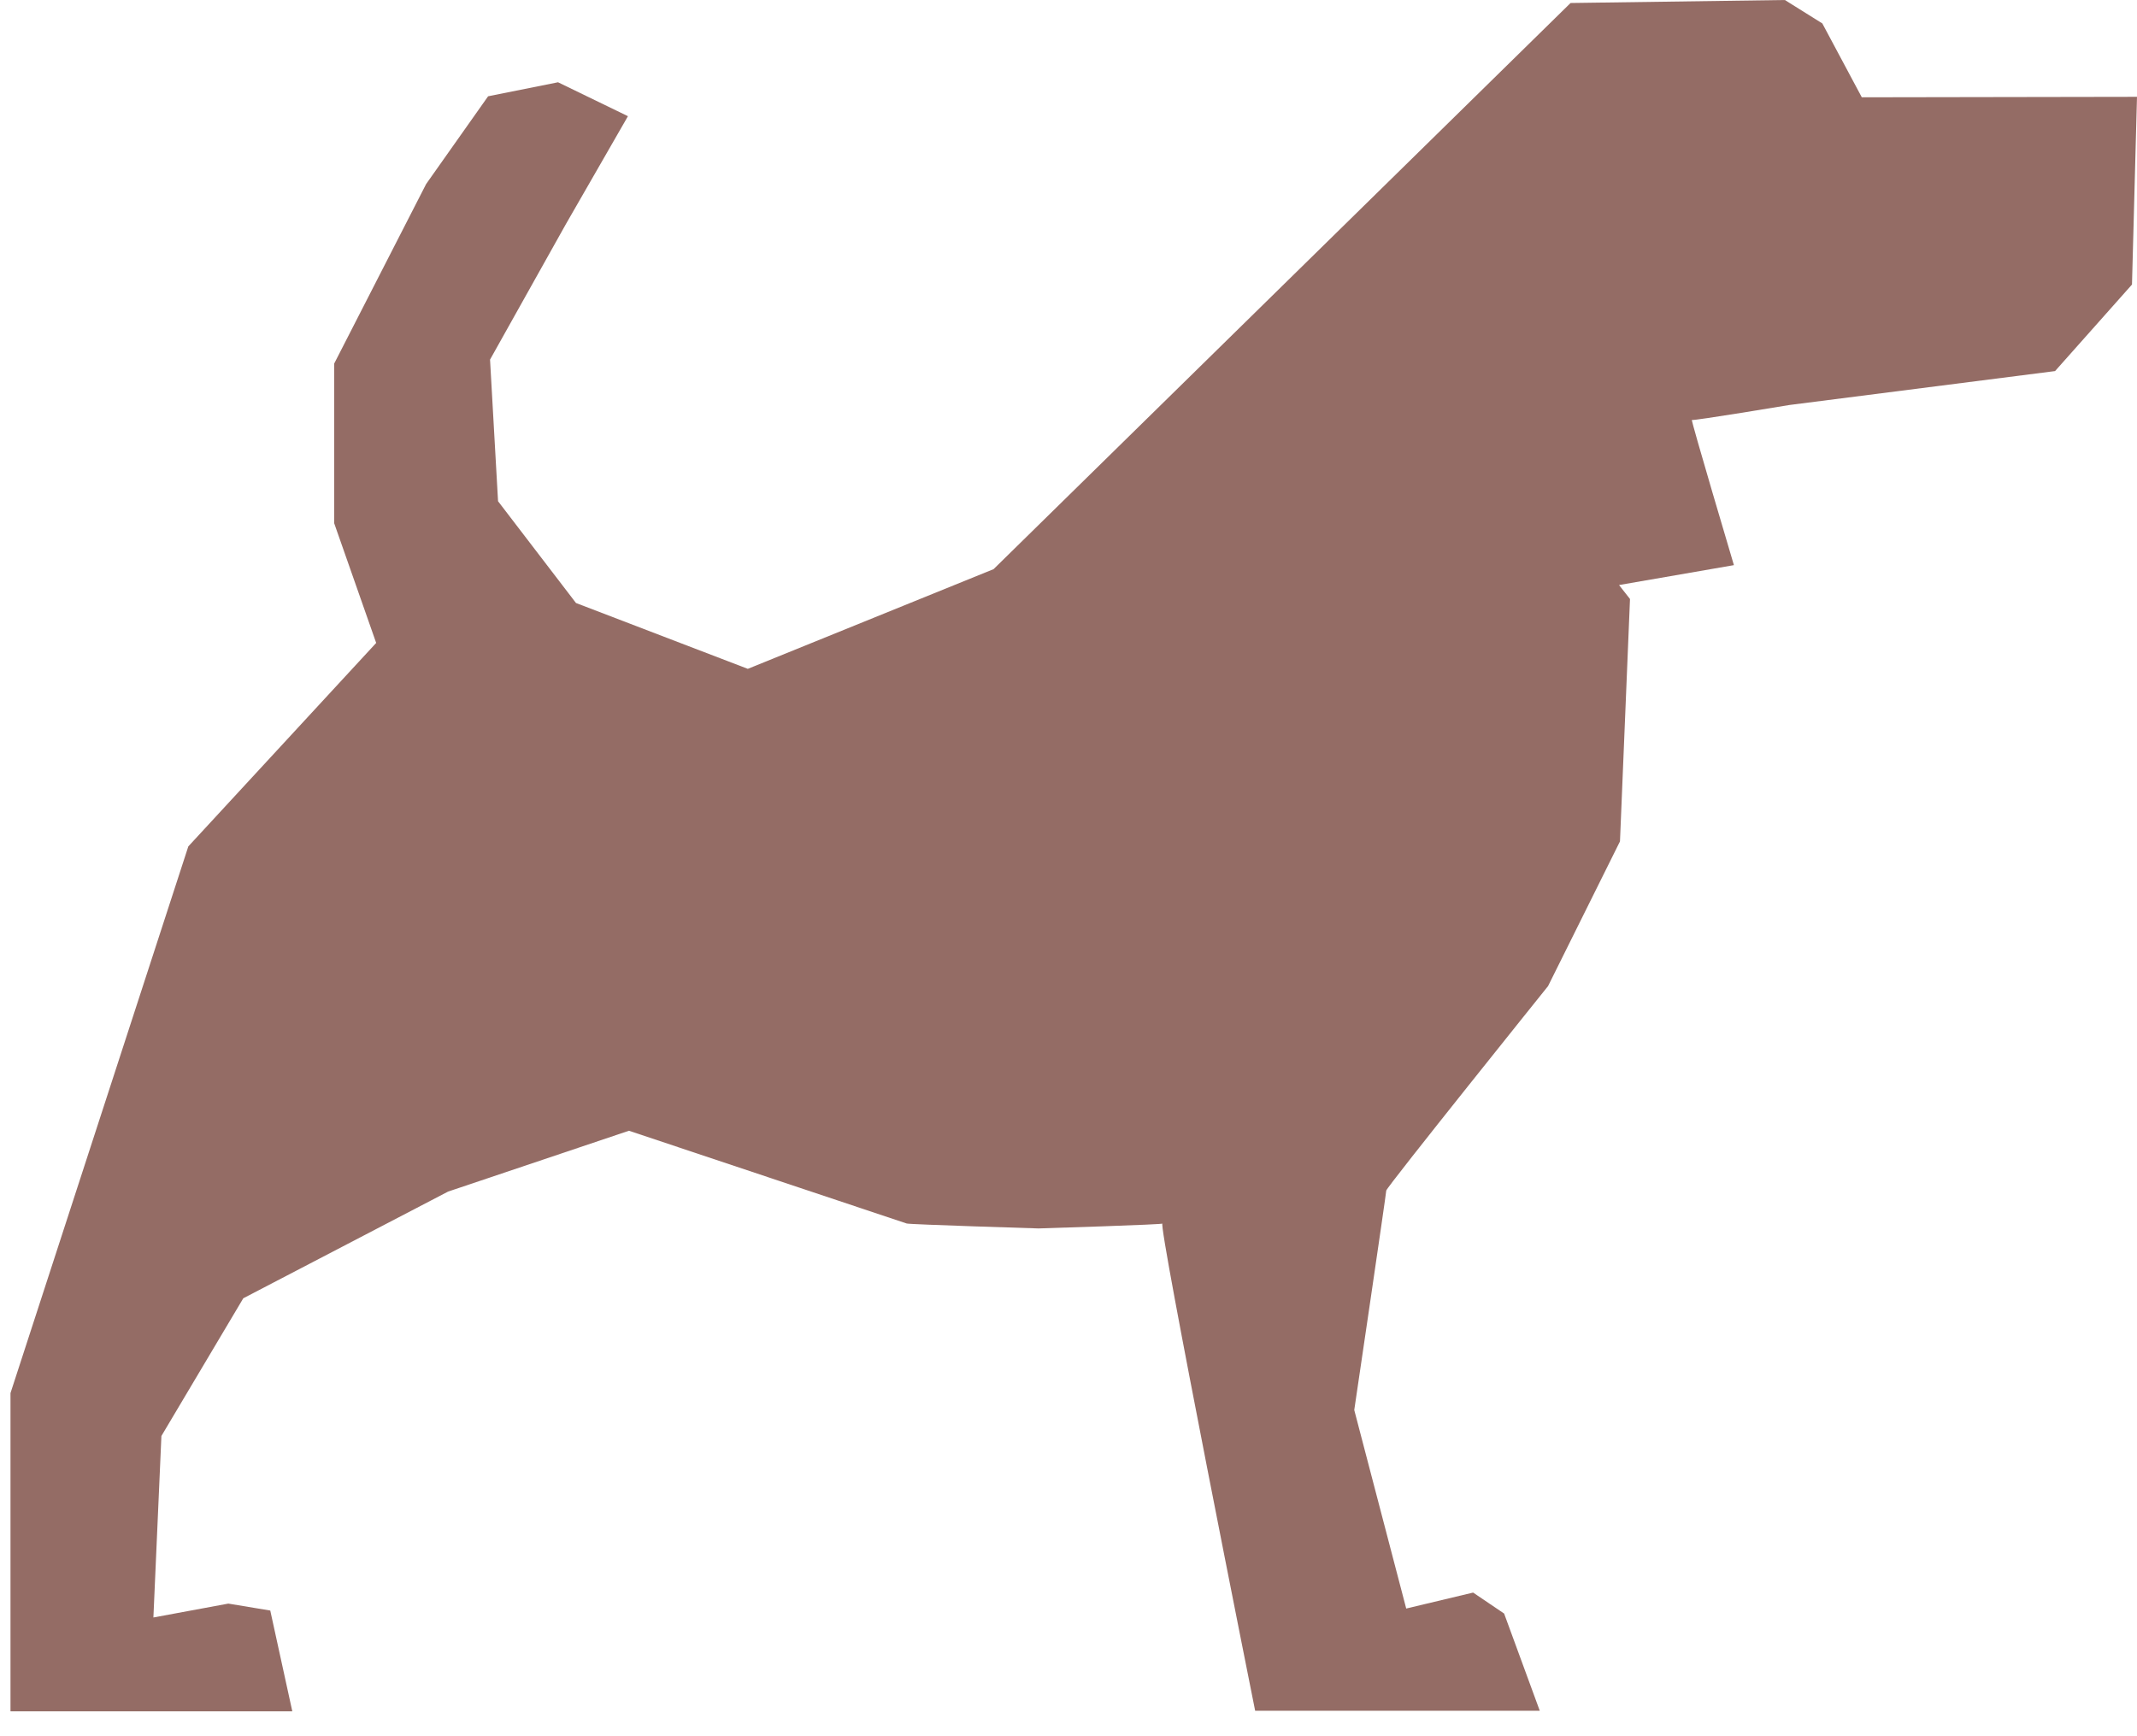 <?xml version="1.0" encoding="UTF-8" standalone="no"?>
<svg width="32px" height="26px" viewBox="0 0 32 26" version="1.1" xmlns="http://www.w3.org/2000/svg" xmlns:xlink="http://www.w3.org/1999/xlink" xmlns:sketch="http://www.bohemiancoding.com/sketch/ns">
    <!-- Generator: Sketch 3.3.3 (12081) - http://www.bohemiancoding.com/sketch -->
    <title>dog</title>
    <desc>Created with Sketch.</desc>
    <defs></defs>
    <g id="Magiczny-Bank" stroke="none" stroke-width="1" fill="none" fill-rule="evenodd" sketch:type="MSPage">
        <g id="MAIN-SCREEN-HEALTH" sketch:type="MSArtboardGroup" transform="translate(-20, -527)" fill="#946C65">
            <g id="dog" sketch:type="MSLayerGroup" transform="translate(20, 527)">
                <path d="M14.878,8.523 L23.518,0.045 L26.727,3.55271368e-15 L27.288,0.351 L27.879,1.457 L32,1.45 L31.925,4.261 L30.773,5.557 L26.794,6.065 C26.794,6.065 25.358,6.304 25.335,6.289 C25.313,6.274 25.964,8.463 25.964,8.463 L24.244,8.761 L24.408,8.97 L24.258,12.6 L23.181,14.767 C23.181,14.767 20.758,17.784 20.758,17.829 C20.758,17.874 20.279,21.115 20.279,21.115 L21.057,24.088 L22.059,23.849 L22.523,24.163 L23.057,25.619 L18.795,25.619 C18.795,25.619 17.332,18.307 17.407,18.322 C17.481,18.337 15.551,18.396 15.551,18.396 C15.551,18.396 13.622,18.337 13.577,18.322 C13.532,18.307 9.418,16.933 9.418,16.933 L6.71,17.844 L3.643,19.442 L2.417,21.504 L2.297,24.222 L3.419,24.014 L4.047,24.118 L4.377,25.627 L0.157,25.627 L0.157,20.862 L2.82,12.675 L5.633,9.628 L5.004,7.835 L5.004,5.445 L6.381,2.756 L7.309,1.442 L8.356,1.232 L9.403,1.74 L8.475,3.354 L7.338,5.385 L7.458,7.506 L8.625,9.03 L11.198,10.016 L14.878,8.523 L14.878,8.523 Z" id="Shape" sketch:type="MSShapeGroup"></path>
            </g>
        </g>
    </g>
</svg>